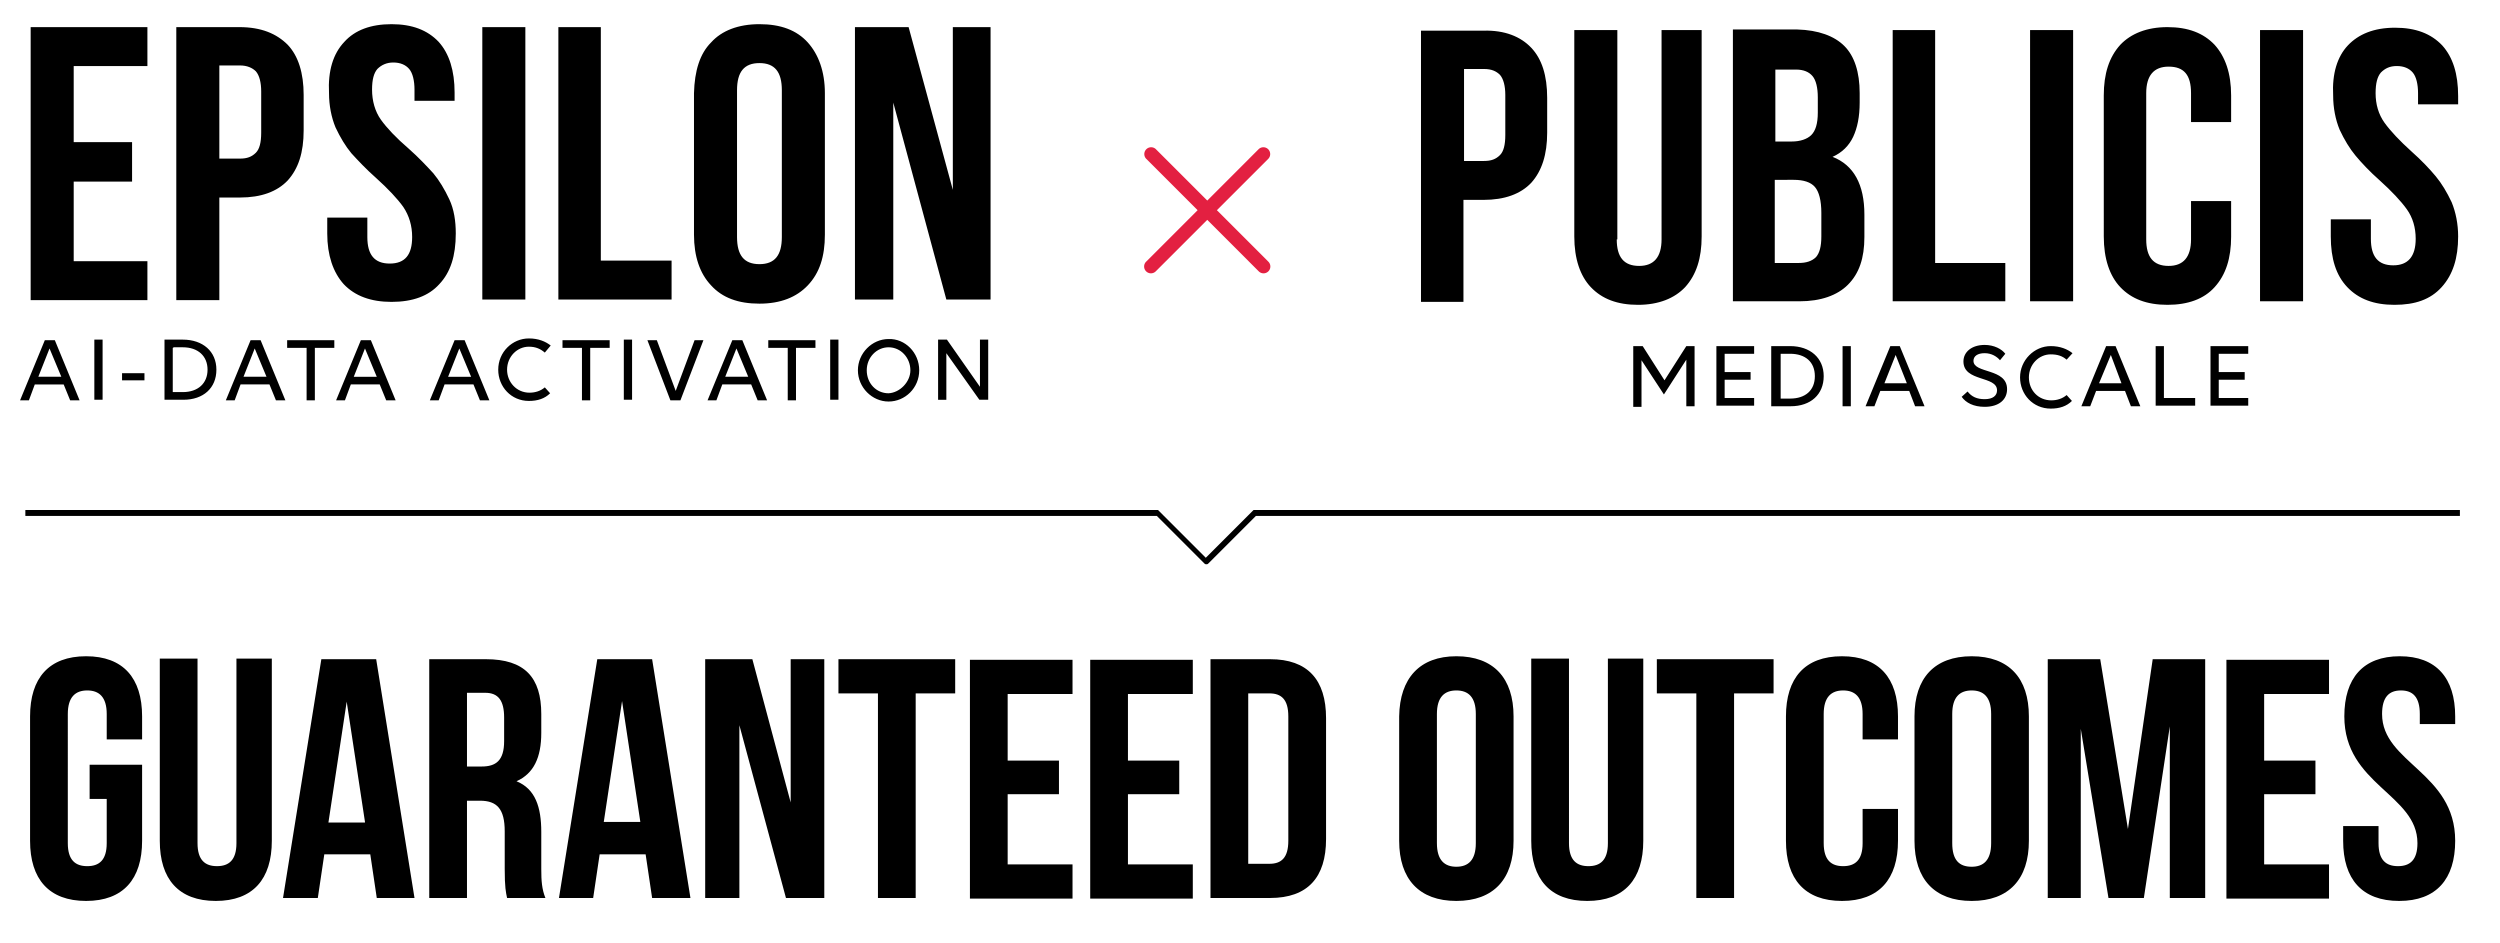 <svg xmlns="http://www.w3.org/2000/svg" viewBox="0 0 424 160"><path d="M220.6 86.5h-8l-8.1 8.1-8.1-8.1H4.3v1h191.9l8.1 8.1c.1.1.2.1.3.1s.2 0 .3-.1l8.1-8.1h204.2v-1H220.6zM22.4 24.2v6.6h-9.9v13.5H25v6.6H5.2V4.6H25v6.6H12.5v12.9h9.9v.1zM48.8 7.6c1.8 1.9 2.7 4.8 2.7 8.5v6c0 3.8-.9 6.5-2.7 8.5-1.8 1.9-4.5 2.9-8.1 2.9h-3.5v17.4h-7.3V4.6h10.7c3.7 0 6.3 1.1 8.2 3zM37.2 26.9h3.5c1.2 0 2-.3 2.7-1 .6-.6.9-1.7.9-3.4v-7c0-1.5-.3-2.7-.9-3.4-.6-.6-1.5-1-2.7-1h-3.5v15.8zM58.4 7.1c1.8-2 4.5-3 8-3s6.1 1 8 3c1.8 2 2.7 4.9 2.7 8.6v1.4h-6.8v-1.9c0-1.5-.3-2.8-.9-3.5s-1.5-1.1-2.7-1.1c-1.1 0-2 .4-2.7 1.1-.6.7-.9 1.8-.9 3.5 0 1.9.5 3.7 1.5 5.1 1 1.4 2.6 3.1 4.7 4.9 1.7 1.5 3.1 3 4.2 4.2 1 1.2 1.9 2.7 2.7 4.4s1.1 3.7 1.1 5.8c0 3.8-.9 6.6-2.8 8.6-1.8 2-4.5 3-8.1 3-3.5 0-6.2-1-8.1-3-1.8-2-2.8-4.9-2.8-8.6v-2.7h6.8v3.3c0 3 1.2 4.5 3.8 4.5 2.6 0 3.8-1.5 3.8-4.5 0-1.9-.5-3.6-1.5-5.1-1-1.4-2.6-3.1-4.6-4.9-1.7-1.5-3.1-3-4.2-4.2-1-1.2-1.9-2.7-2.7-4.4-.7-1.7-1.1-3.7-1.1-5.8-.2-3.8.7-6.7 2.6-8.7zm30.7-2.5v46.2h-7.3V4.6h7.3zm12.8 0v39.6h12v6.6H94.7V4.6h7.2zm18.7 2.6c1.8-2 4.6-3.1 8.2-3.1s6.3 1 8.2 3.1c1.8 2 2.9 4.9 2.9 8.6v24c0 3.7-.9 6.5-2.9 8.6-1.9 2-4.6 3.1-8.2 3.1-3.6 0-6.3-1-8.2-3.1-1.9-2-2.9-4.9-2.9-8.6v-24c.1-3.8 1-6.7 2.9-8.6zm8.2 37.6c2.6 0 3.8-1.5 3.8-4.6V15.3c0-3.1-1.2-4.6-3.8-4.6-2.6 0-3.8 1.5-3.8 4.6v24.9c0 3.1 1.2 4.6 3.8 4.6zm22.7 6H145V4.6h9.1l7.5 27.6V4.6h6.4v46.2h-7.5l-9-33.4v33.4zM10.8 65.2H5.9l-1 2.7H3.4l4.2-10.2h1.7l4.2 10.2h-1.6l-1.1-2.7zm-2.4-6.1l-1.9 4.8h3.9l-2-4.8zm7.6-1.5h1.4v10.2H16V57.6zm8.5 5.7v1.2h-3.8v-1.2h3.8zm3.4-5.7H31c3.4 0 5.7 2 5.7 5.1s-2.2 5.1-5.6 5.1h-3.2V57.6zm1.4 1.4v7.5H31c2.6 0 4.2-1.5 4.2-3.8s-1.6-3.8-4.2-3.8h-1.6v.1h-.1zm16.4 6.2h-4.9l-1 2.7h-1.5l4.2-10.2h1.7l4.2 10.2h-1.6l-1.1-2.7zm-2.5-6.1l-1.9 4.8h3.9l-2-4.8zm10.2-.1v8.9H52V59h-3.3v-1.3h8V59h-3.3zm11 6.2h-4.9l-1 2.7H57l4.2-10.2h1.7l4.2 10.2h-1.6l-1.1-2.7zm-2.5-6.1L60 63.9h3.9l-2-4.8zm18.4 6.1h-4.9l-1 2.7h-1.5l4.2-10.2h1.7L83 67.9h-1.6l-1.1-2.7zm-2.4-6.1L76 63.9h3.9l-2-4.8zm14.5.7c-.7-.6-1.5-1-2.7-1-2 0-3.7 1.7-3.7 3.9 0 2.1 1.6 3.9 3.8 3.9 1 0 1.9-.3 2.6-.9l.9 1c-.9.9-2.1 1.3-3.6 1.3-3 0-5.2-2.4-5.2-5.3 0-3 2.4-5.3 5.2-5.3 1.6 0 2.8.5 3.7 1.2l-1 1.2zm7.7-.8v8.9h-1.4V59h-3.3v-1.3h8V59h-3.3zm5.7-1.4h1.4v10.2h-1.4V57.6zm8.8 8.7l3.2-8.6h1.5l-3.9 10.2h-1.7l-3.9-10.2h1.6l3.2 8.6zm12.8-1.1h-4.9l-1 2.7H120l4.2-10.2h1.7l4.2 10.2h-1.6l-1.1-2.7zm-2.5-6.1l-1.9 4.8h3.9l-2-4.8zM135 59v8.9h-1.4V59h-3.3v-1.3h8V59H135zm5.8-1.4h1.4v10.2h-1.4V57.6zm15.1 5.2c0 3-2.4 5.3-5.2 5.3s-5.2-2.4-5.2-5.3 2.4-5.3 5.2-5.3c2.8-.1 5.2 2.3 5.2 5.3zm-1.5 0c0-2.1-1.6-3.9-3.7-3.9-2 0-3.7 1.7-3.7 3.9s1.6 3.9 3.7 3.9c1.9-.1 3.7-1.9 3.7-3.9zm6.1-2.9v7.9h-1.4V57.6h1.5l5.6 8v-8h1.4v10.2h-1.5l-5.6-7.9zm99.2-51.8c1.8 1.9 2.7 4.7 2.7 8.5v5.9c0 3.7-.9 6.5-2.7 8.5-1.8 1.9-4.5 2.9-8.1 2.9h-3.4v17.3H241v-46h10.6c3.6-.1 6.3 1 8.1 2.9zm-11.4 19.2h3.4c1.2 0 2-.3 2.7-1 .6-.6.9-1.7.9-3.4v-6.8c0-1.5-.3-2.7-.9-3.4-.6-.6-1.4-1-2.7-1h-3.4v15.6zm25.9 13.3c0 3 1.2 4.5 3.8 4.5 2.5 0 3.8-1.5 3.8-4.5V5.1h6.8v35c0 3.7-.9 6.5-2.8 8.6-1.8 1.9-4.5 3-8 3s-6.1-1-8-3c-1.8-1.9-2.8-4.8-2.8-8.6v-35h7.3v35.5h-.1zm38.6-32.8c1.7 1.7 2.6 4.4 2.6 8v1.6c0 2.4-.4 4.3-1.1 5.8s-1.9 2.7-3.5 3.4c3.6 1.4 5.4 4.7 5.4 9.8v3.8c0 3.6-.9 6.2-2.8 8.1-1.8 1.8-4.6 2.8-8.2 2.8h-11.3V5h10.9c3.6.1 6.3 1.1 8 2.8zM301 24h2.9c1.4 0 2.6-.4 3.3-1.1.7-.7 1.1-1.9 1.1-3.8v-2.6c0-1.6-.3-2.9-.9-3.6-.6-.7-1.5-1.1-2.8-1.1h-3.5V24h-.1zm0 20.6h4.1c1.2 0 2.2-.3 2.9-1 .6-.7.9-1.8.9-3.5v-4c0-2.1-.4-3.6-1.1-4.4s-1.9-1.2-3.6-1.2H301v14.1zm27.2-39.5v39.5h11.9v6.5H321v-46h7.2zm23.4 0v46h-7.3v-46h7.3zm26.8 35c0 3.7-.9 6.5-2.8 8.6-1.8 2-4.5 3-8 3s-6.1-1-8-3c-1.8-1.9-2.8-4.8-2.8-8.6V16.2c0-3.7.9-6.5 2.8-8.6 1.8-1.9 4.5-3 8-3s6.1 1 8 3c1.8 2 2.8 4.8 2.8 8.6v4.5h-6.8v-4.9c0-3.1-1.2-4.5-3.8-4.5-2.5 0-3.8 1.5-3.8 4.5v24.8c0 3 1.2 4.5 3.8 4.5 2.5 0 3.8-1.5 3.8-4.5v-6.5h6.8v6zm12.2-35v46h-7.3v-46h7.3zm7.6 2.6c1.8-1.9 4.4-3 8-3 3.5 0 6.1 1 8 3 1.8 2 2.7 4.8 2.7 8.6v1.4h-6.8v-1.9c0-1.5-.3-2.8-.9-3.5s-1.5-1.1-2.7-1.1-2 .4-2.7 1.1c-.6.7-.9 1.8-.9 3.5 0 1.9.5 3.6 1.5 5s2.6 3.1 4.6 4.9c1.7 1.5 3.1 3 4.1 4.2s1.9 2.7 2.7 4.4c.7 1.7 1.1 3.7 1.1 5.8 0 3.7-.9 6.5-2.8 8.6s-4.5 3-8 3-6.1-1-8-3-2.8-4.8-2.8-8.6v-2.9h6.8v3.3c0 3 1.2 4.5 3.8 4.5 2.5 0 3.8-1.5 3.8-4.5 0-1.9-.5-3.6-1.5-5s-2.6-3.1-4.6-4.9c-1.7-1.5-3.1-3-4.1-4.2s-1.9-2.7-2.7-4.4c-.7-1.7-1.1-3.7-1.1-5.8-.2-3.7.7-6.6 2.5-8.5zM278.4 61.1V69H277V58.7h1.6l3.7 5.8 3.7-5.8h1.4v10.2H286V61l-3.8 5.9-3.8-5.8zm12.7-2.4h6.4V60h-5v3.1h4.4v1.3h-4.4v3.1h5v1.3h-6.4V58.7zm9.4 0h3.1c3.4 0 5.7 2 5.7 5.1s-2.2 5.1-5.6 5.1h-3.3V58.7h.1zm1.5 1.4v7.5h1.6c2.6 0 4.2-1.4 4.2-3.8s-1.6-3.8-4.2-3.8H302v.1zm10.5-1.4h1.4v10.2h-1.4V58.7zm11.3 7.6h-4.9l-1 2.6h-1.5l4.2-10.2h1.6l4.2 10.2h-1.6l-1-2.6zm-2.3-6.1l-1.9 4.8h3.8l-1.9-4.8zm17.7.9c-.5-.6-1.4-1.2-2.6-1.2s-1.9.5-1.9 1.3c0 2.2 5.7 1.2 5.7 4.8 0 1.8-1.4 3-3.8 3-1.9 0-3.2-.7-3.9-1.7l1-.9c.7.9 1.6 1.3 2.9 1.3 1.4 0 2.1-.6 2.1-1.5 0-2.5-5.7-1.4-5.7-4.9 0-1.6 1.4-2.8 3.6-2.8 1.6 0 2.9.7 3.5 1.5l-.9 1.1zm11.3-.1c-.7-.6-1.5-.9-2.7-.9-2 0-3.7 1.7-3.7 3.9s1.6 3.9 3.8 3.9c1 0 1.9-.3 2.6-.9l.9 1c-.9.9-2.1 1.3-3.6 1.3-3 0-5.2-2.4-5.2-5.3s2.4-5.3 5.2-5.3c1.6 0 2.8.5 3.7 1.2l-1 1.1zm9.9 5.3h-4.9l-1 2.6H353l4.2-10.2h1.6l4.2 10.2h-1.6l-1-2.6zm-2.4-6.1l-2 4.8h3.8l-1.8-4.8zm7.6-1.5h1.4v8.8h5.3v1.3h-6.7V58.7zm9.3 0h6.4V60h-5v3.1h4.4v1.3h-4.4v3.1h5v1.3h-6.4V58.7zm-350.8 71v12.9c0 6.5-3.2 10.2-9.5 10.2s-9.5-3.7-9.5-10.2v-21.1c0-6.5 3.2-10.2 9.5-10.2s9.5 3.7 9.5 10.2v3.9h-6v-4.3c0-2.9-1.3-4-3.3-4s-3.3 1.1-3.3 4V143c0 2.9 1.3 3.9 3.3 3.9s3.3-1 3.3-3.9v-7.5h-2.9v-5.8h8.9zm9.4 13.3c0 2.9 1.3 3.9 3.3 3.9s3.3-1 3.3-3.9v-31.3h6v30.9c0 6.5-3.2 10.2-9.5 10.2s-9.5-3.7-9.5-10.2v-30.9h6.4V143zm30.4 9.3l-1.1-7.4H55l-1.1 7.4H48l6.5-40.5h9.3l6.5 40.5h-6.4zm-2-12.9L58.8 119l-3.1 20.5h6.2v-.1zm23.7 7.9V141c0-3.8-1.3-5.2-4.2-5.2h-2.2v16.5h-6.4v-40.5h9.6c6.6 0 9.4 3.1 9.4 9.3v3.2c0 4.2-1.3 6.9-4.2 8.2 3.2 1.3 4.2 4.4 4.2 8.6v6.3c0 2 .1 3.4.7 4.9H86c-.2-1-.4-1.7-.4-5zM79.2 130h2.5c2.4 0 3.8-1 3.8-4.3v-4c0-2.9-1-4.2-3.2-4.2h-3.1V130zm31.4 22.3l-1.1-7.4h-7.8l-1.1 7.4h-5.8l6.5-40.5h9.3l6.5 40.5h-6.5zm-2-12.9l-3.1-20.5-3.1 20.5h6.2zm16.7 12.9h-5.7v-40.5h8l6.5 24.3v-24.3h5.7v40.5h-6.5l-7.9-29.3v29.3h-.1zm36.7-40.5v5.8h-6.7v34.7h-6.4v-34.7h-6.7v-5.8H162zm17.6 17.1v5.8h-8.7v11.9h11v5.8h-17.4v-40.5h17.4v5.8h-11V129h8.7v-.1zm20.4 0v5.8h-8.7v11.9h11v5.8h-17.4v-40.5h17.4v5.8h-11V129h8.7v-.1zm15.4-17.1c6.4 0 9.5 3.5 9.5 10v20.5c0 6.5-3.1 10-9.5 10h-10.1v-40.5h10.1zm-3.7 34.7h3.6c2 0 3.2-1 3.2-3.9v-21.1c0-2.9-1.2-3.9-3.2-3.9h-3.6v28.9zm35.3-35.2c6.3 0 9.7 3.7 9.7 10.2v21.1c0 6.5-3.4 10.2-9.7 10.2s-9.7-3.7-9.7-10.2v-21.1c.1-6.5 3.5-10.2 9.7-10.2zm0 35.7c2 0 3.3-1.1 3.3-4v-21.9c0-2.9-1.3-4-3.3-4s-3.3 1.1-3.3 4V143c0 2.9 1.3 4 3.3 4zm19.1-4c0 2.9 1.3 3.9 3.3 3.9s3.3-1 3.3-3.9v-31.3h6v30.9c0 6.5-3.2 10.2-9.5 10.2s-9.5-3.7-9.5-10.2v-30.9h6.4V143zm34.7-31.2v5.8h-6.7v34.7h-6.4v-34.7H281v-5.8h19.8zm21.1 30.8c0 6.5-3.2 10.2-9.5 10.2s-9.5-3.7-9.5-10.2v-21.1c0-6.5 3.2-10.2 9.5-10.2s9.5 3.7 9.5 10.2v3.9h-6v-4.3c0-2.9-1.3-4-3.3-4s-3.3 1.1-3.3 4V143c0 2.9 1.3 3.9 3.3 3.9s3.3-1 3.3-3.9v-5.8h6v5.4zm12.5-31.3c6.3 0 9.7 3.7 9.7 10.2v21.1c0 6.5-3.4 10.2-9.7 10.2s-9.7-3.7-9.7-10.2v-21.1c0-6.5 3.4-10.2 9.7-10.2zm0 35.7c2 0 3.3-1.1 3.3-4v-21.9c0-2.9-1.3-4-3.3-4s-3.3 1.1-3.3 4V143c0 2.9 1.2 4 3.3 4zm30.7-35.2h8.9v40.5h-6v-29.1l-4.4 29.1h-6l-4.7-28.7v28.7h-5.6v-40.5h8.9l4.7 28.8 4.2-28.8zm27.6 17.1v5.8H384v11.9h11v5.8h-17.4v-40.5H395v5.8h-11V129h8.7v-.1zm14.3-17.6c6.2 0 9.4 3.7 9.4 10.2v1.3h-6v-1.7c0-2.9-1.2-4-3.2-4s-3.2 1.1-3.2 4c0 8.3 12.4 9.9 12.4 21.5 0 6.5-3.2 10.2-9.5 10.2s-9.5-3.7-9.5-10.2v-2.5h6v2.9c0 2.9 1.3 3.9 3.3 3.9s3.3-1 3.3-3.9c0-8.3-12.4-9.9-12.4-21.5 0-6.5 3.2-10.2 9.4-10.2z"/><path d="M206.385 35.65l8.732-8.733a1.157 1.157 0 00-1.635-1.635l-8.732 8.733-8.732-8.733a1.157 1.157 0 00-1.635 1.635l8.732 8.733-8.732 8.733a1.155 1.155 0 101.634 1.635l8.732-8.733 8.732 8.733a1.15 1.15 0 001.634 0 1.157 1.157 0 000-1.635l-8.73-8.733z" fill="#e32041"/></svg>